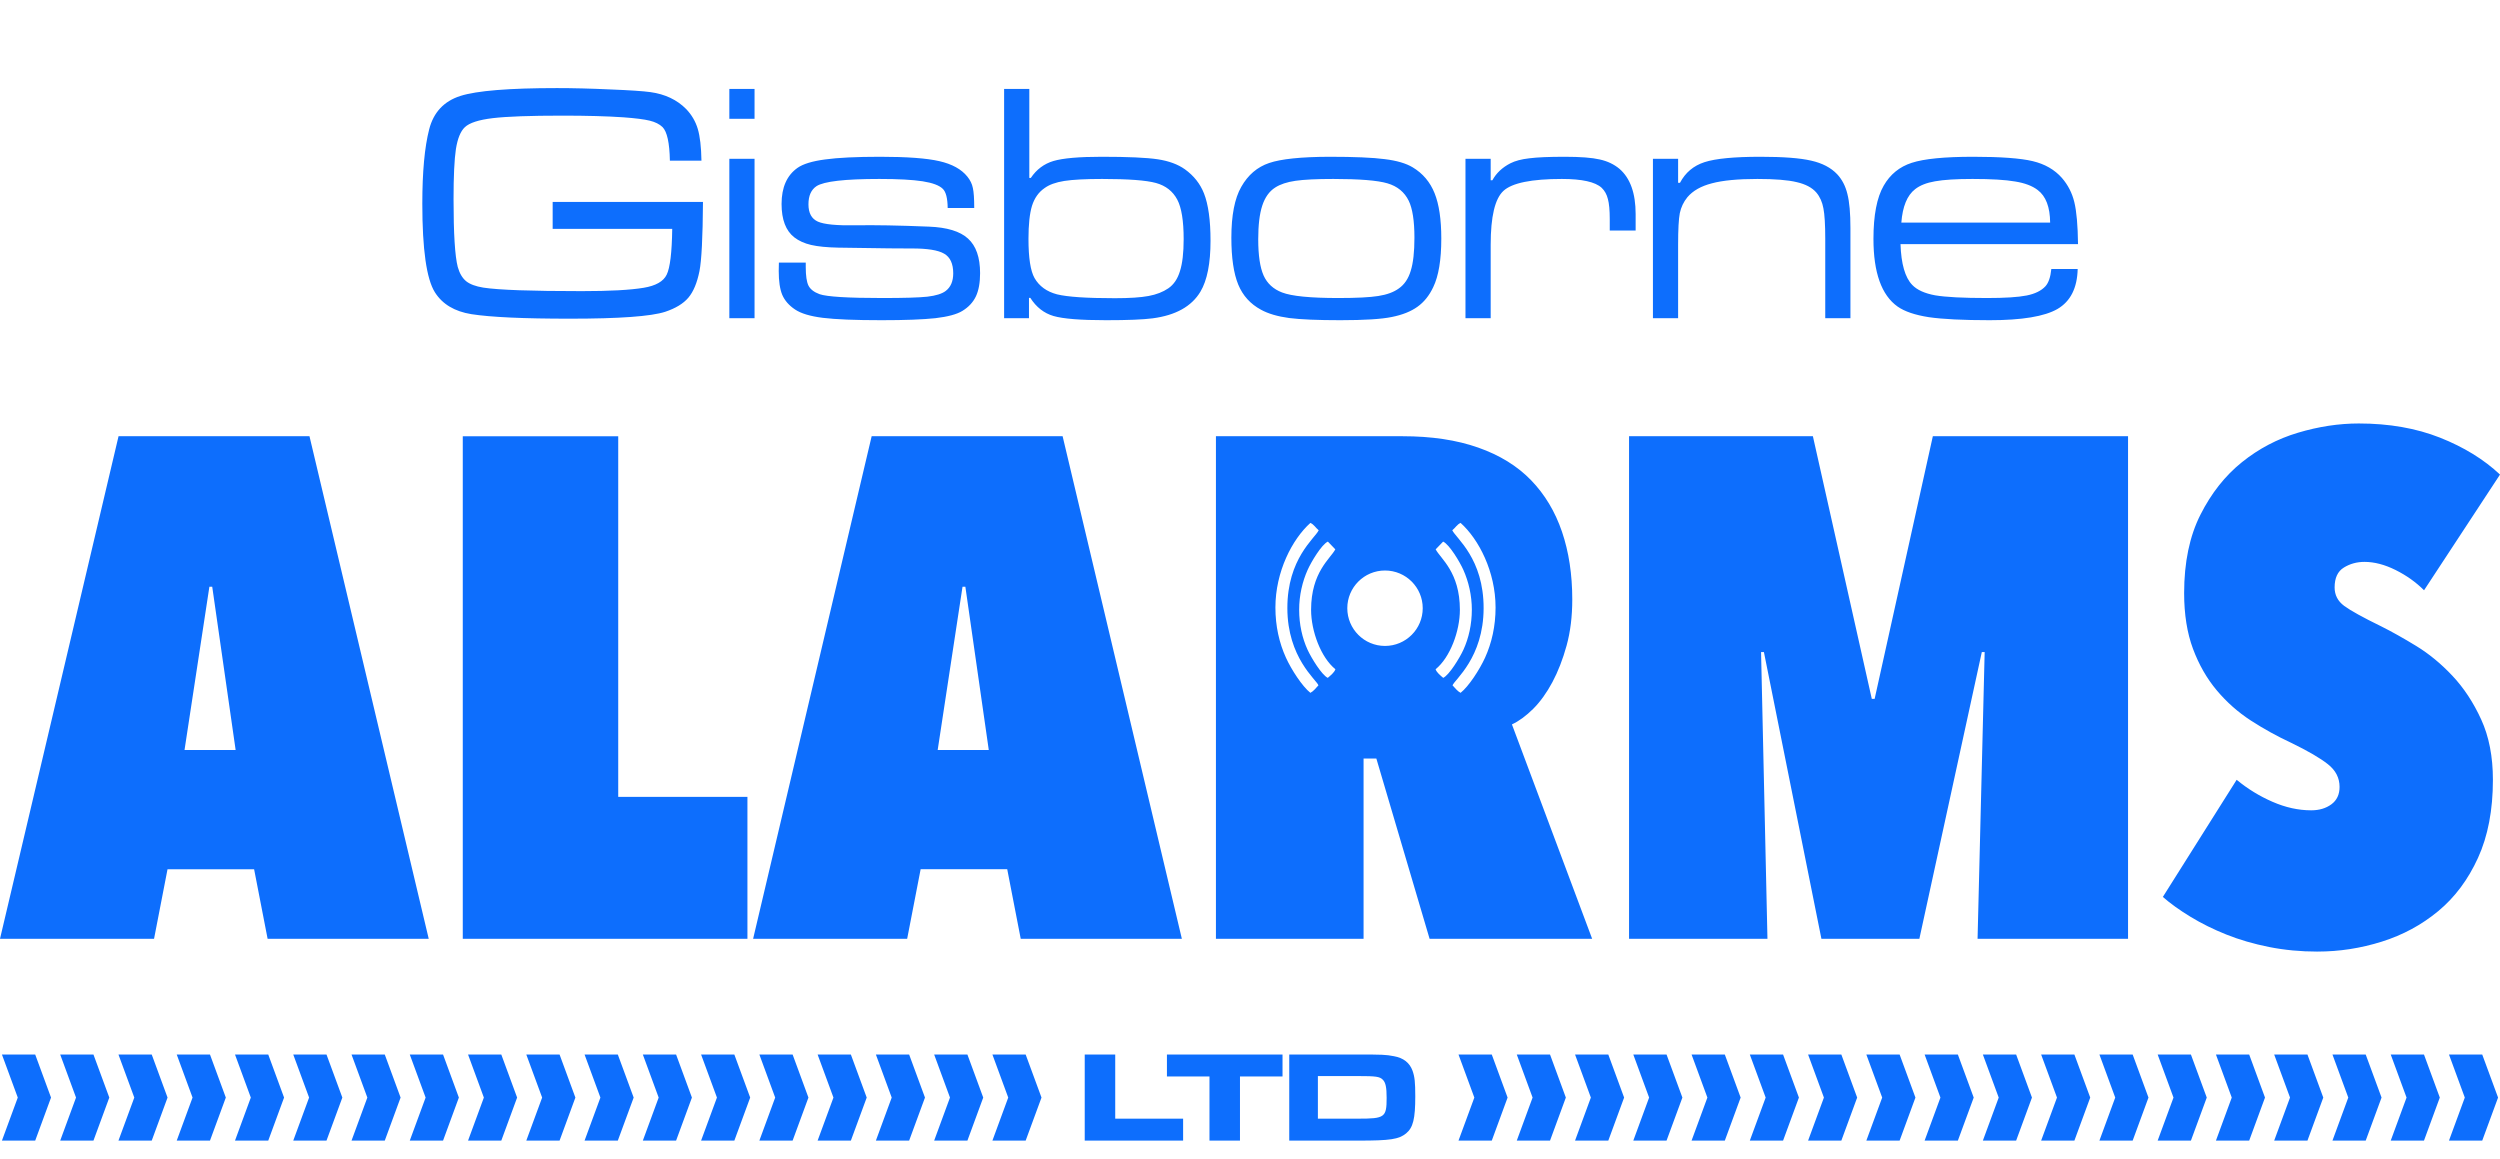 <svg xmlns="http://www.w3.org/2000/svg" width="110" height="51" viewBox="0 0 110 51"><path d="M24.317 8.886H30.931C30.921 10.448 30.869 11.463 30.776 11.931C30.672 12.448 30.509 12.837 30.288 13.098C30.066 13.36 29.726 13.566 29.268 13.719C28.647 13.921 27.25 14.022 25.078 14.022C23.033 14.022 21.587 13.956 20.74 13.823C20.001 13.704 19.466 13.384 19.136 12.862C18.767 12.276 18.582 10.975 18.582 8.96C18.582 7.561 18.683 6.47 18.885 5.686C19.077 4.942 19.533 4.455 20.252 4.223C20.976 3.991 22.395 3.876 24.509 3.876C25.203 3.876 25.982 3.895 26.844 3.935C27.711 3.969 28.302 4.009 28.618 4.053C29.263 4.142 29.788 4.39 30.192 4.799C30.433 5.051 30.603 5.341 30.702 5.671C30.8 6.002 30.854 6.467 30.864 7.068H29.475C29.46 6.285 29.352 5.792 29.15 5.59C29.017 5.462 28.829 5.368 28.588 5.309C28.347 5.25 27.962 5.201 27.435 5.162C26.711 5.112 25.812 5.088 24.738 5.088C23.324 5.088 22.306 5.125 21.686 5.198C21.065 5.272 20.654 5.405 20.452 5.598C20.264 5.775 20.134 6.095 20.06 6.558C19.991 7.016 19.956 7.753 19.956 8.768C19.956 10.28 20.018 11.273 20.141 11.746C20.22 12.027 20.343 12.236 20.511 12.374C20.678 12.507 20.93 12.601 21.265 12.655C21.925 12.758 23.368 12.81 25.595 12.81C26.827 12.81 27.736 12.761 28.322 12.662C28.854 12.574 29.192 12.382 29.334 12.086C29.482 11.786 29.564 11.113 29.578 10.069H24.317V8.886ZM32.091 6.987H33.2V14H32.091V6.987ZM32.091 3.913H33.2V5.228H32.091V3.913ZM34.271 11.554H35.453C35.453 11.652 35.453 11.719 35.453 11.753C35.453 12.133 35.493 12.404 35.572 12.566C35.655 12.729 35.818 12.854 36.059 12.943C36.38 13.056 37.301 13.113 38.823 13.113C39.774 13.113 40.434 13.094 40.804 13.054C41.178 13.01 41.447 12.926 41.609 12.803C41.831 12.635 41.942 12.377 41.942 12.027C41.942 11.603 41.809 11.315 41.543 11.162C41.277 11.005 40.791 10.928 40.087 10.933C39.865 10.938 38.799 10.926 36.887 10.896C36.389 10.886 35.99 10.847 35.69 10.778C35.394 10.709 35.148 10.598 34.951 10.445C34.577 10.155 34.389 9.665 34.389 8.975C34.389 8.246 34.623 7.716 35.091 7.386C35.338 7.213 35.742 7.09 36.303 7.016C36.865 6.938 37.673 6.898 38.727 6.898C39.905 6.898 40.772 6.962 41.328 7.09C41.89 7.218 42.301 7.445 42.563 7.77C42.691 7.928 42.772 8.095 42.806 8.273C42.846 8.445 42.866 8.738 42.866 9.152H41.698C41.693 8.724 41.622 8.443 41.484 8.31C41.331 8.157 41.035 8.046 40.597 7.977C40.158 7.908 39.523 7.874 38.69 7.874C37.173 7.874 36.252 7.98 35.926 8.191C35.69 8.349 35.572 8.615 35.572 8.99C35.572 9.374 35.71 9.628 35.986 9.751C36.261 9.874 36.818 9.928 37.656 9.913C38.483 9.899 39.555 9.918 40.87 9.972C41.668 10.002 42.242 10.177 42.592 10.497C42.947 10.817 43.124 11.325 43.124 12.02C43.124 12.438 43.063 12.778 42.94 13.039C42.816 13.3 42.617 13.515 42.341 13.682C42.099 13.83 41.705 13.936 41.158 14C40.612 14.059 39.821 14.089 38.786 14.089C37.629 14.089 36.769 14.054 36.207 13.985C35.651 13.916 35.242 13.793 34.98 13.616C34.714 13.438 34.527 13.224 34.419 12.973C34.315 12.722 34.264 12.372 34.264 11.923C34.264 11.864 34.266 11.741 34.271 11.554ZM44.181 3.913H45.29V7.829H45.356C45.607 7.455 45.94 7.206 46.354 7.083C46.773 6.96 47.48 6.898 48.475 6.898C49.632 6.898 50.455 6.935 50.943 7.009C51.431 7.083 51.83 7.231 52.14 7.452C52.529 7.733 52.808 8.086 52.975 8.509C53.167 8.997 53.263 9.692 53.263 10.593C53.263 11.588 53.116 12.335 52.82 12.832C52.431 13.483 51.729 13.874 50.714 14.007C50.295 14.062 49.613 14.089 48.667 14.089C47.548 14.089 46.777 14.027 46.354 13.904C45.935 13.781 45.595 13.515 45.334 13.106H45.275V14H44.181V3.913ZM48.497 7.874C47.763 7.874 47.206 7.903 46.827 7.962C46.452 8.021 46.162 8.127 45.955 8.28C45.699 8.457 45.516 8.716 45.408 9.056C45.304 9.396 45.253 9.881 45.253 10.512C45.253 11.345 45.341 11.918 45.519 12.234C45.726 12.593 46.056 12.832 46.509 12.951C46.967 13.064 47.815 13.121 49.051 13.121C49.697 13.121 50.192 13.089 50.536 13.024C50.881 12.96 51.172 12.847 51.408 12.685C51.645 12.522 51.815 12.271 51.918 11.931C52.027 11.591 52.081 11.12 52.081 10.519C52.081 9.716 51.987 9.137 51.8 8.783C51.603 8.413 51.29 8.169 50.862 8.051C50.433 7.933 49.645 7.874 48.497 7.874ZM58.488 6.898C59.592 6.898 60.405 6.933 60.927 7.002C61.454 7.066 61.865 7.186 62.161 7.364C62.604 7.63 62.925 8.009 63.122 8.502C63.319 8.99 63.417 9.655 63.417 10.497C63.417 11.433 63.299 12.145 63.063 12.633C62.89 13.002 62.659 13.291 62.368 13.498C62.082 13.704 61.705 13.855 61.237 13.948C60.784 14.042 60.03 14.089 58.976 14.089C57.981 14.089 57.229 14.057 56.722 13.993C56.215 13.924 55.803 13.803 55.488 13.63C55.02 13.379 54.685 13.01 54.483 12.522C54.281 12.029 54.18 11.342 54.18 10.46C54.18 9.475 54.325 8.728 54.616 8.221C54.911 7.699 55.32 7.349 55.843 7.172C56.365 6.994 57.247 6.903 58.488 6.898ZM58.666 7.874C57.931 7.874 57.377 7.901 57.003 7.955C56.628 8.009 56.33 8.108 56.109 8.251C55.847 8.418 55.658 8.684 55.539 9.049C55.421 9.408 55.362 9.901 55.362 10.527C55.362 11.236 55.441 11.768 55.599 12.123C55.756 12.473 56.027 12.722 56.412 12.869C56.835 13.032 57.66 13.113 58.887 13.113C59.685 13.113 60.272 13.084 60.646 13.024C61.025 12.965 61.326 12.854 61.548 12.692C61.794 12.52 61.969 12.261 62.072 11.916C62.181 11.571 62.235 11.086 62.235 10.46C62.235 9.721 62.151 9.179 61.984 8.834C61.796 8.45 61.484 8.194 61.045 8.066C60.612 7.938 59.818 7.874 58.666 7.874ZM64.481 6.987H65.59V7.933H65.664C65.836 7.617 66.1 7.369 66.455 7.186C66.666 7.078 66.945 7.004 67.29 6.965C67.639 6.92 68.159 6.898 68.849 6.898C69.539 6.898 70.051 6.938 70.386 7.016C70.726 7.09 71.017 7.228 71.258 7.43C71.731 7.839 71.968 8.502 71.968 9.418V10.142H70.829V9.64C70.829 9.251 70.802 8.958 70.748 8.76C70.699 8.558 70.608 8.393 70.475 8.265C70.194 8.004 69.61 7.874 68.723 7.874C67.388 7.874 66.531 8.049 66.152 8.398C65.777 8.743 65.59 9.531 65.59 10.763V14H64.481V6.987ZM72.729 6.987H73.837V8.044H73.919C74.155 7.595 74.515 7.292 74.998 7.135C75.485 6.977 76.306 6.898 77.458 6.898C78.463 6.898 79.207 6.955 79.69 7.068C80.178 7.177 80.56 7.376 80.836 7.667C81.052 7.898 81.203 8.189 81.286 8.539C81.375 8.884 81.419 9.384 81.419 10.039V14H80.311V10.512C80.311 9.886 80.284 9.438 80.23 9.167C80.18 8.891 80.077 8.659 79.919 8.472C79.732 8.255 79.444 8.103 79.055 8.014C78.67 7.92 78.094 7.874 77.325 7.874C76.468 7.874 75.801 7.938 75.323 8.066C74.845 8.189 74.485 8.393 74.244 8.679C74.076 8.886 73.965 9.12 73.911 9.381C73.862 9.637 73.837 10.096 73.837 10.756V14H72.729V6.987ZM90.258 11.835H91.418C91.398 12.672 91.103 13.258 90.531 13.594C89.96 13.924 88.965 14.089 87.546 14.089C86.373 14.089 85.481 14.044 84.871 13.956C84.265 13.862 83.806 13.707 83.496 13.49C82.787 12.988 82.432 11.995 82.432 10.512C82.432 9.472 82.582 8.691 82.883 8.169C83.168 7.672 83.58 7.337 84.117 7.164C84.659 6.987 85.56 6.898 86.822 6.898C88.029 6.898 88.901 6.962 89.438 7.09C89.975 7.218 90.403 7.465 90.724 7.829C90.99 8.135 91.172 8.489 91.27 8.893C91.369 9.297 91.423 9.913 91.433 10.741H83.622C83.651 11.613 83.824 12.212 84.139 12.537C84.351 12.758 84.688 12.911 85.151 12.995C85.62 13.074 86.378 13.113 87.428 13.113C88.221 13.113 88.802 13.076 89.172 13.002C89.541 12.928 89.817 12.793 89.999 12.596C90.137 12.443 90.224 12.189 90.258 11.835ZM90.206 9.795C90.201 9.11 90.019 8.632 89.659 8.361C89.423 8.179 89.09 8.053 88.662 7.985C88.238 7.911 87.615 7.874 86.792 7.874C86.073 7.874 85.523 7.908 85.144 7.977C84.77 8.041 84.477 8.157 84.265 8.324C83.915 8.595 83.713 9.086 83.659 9.795H90.206Z" fill="#0d6efd"/><path fill-rule="evenodd" clip-rule="evenodd" d="M11.181 38.247H7.371L6.778 41.307H0L5.216 19.194H13.617L18.864 41.307H11.775L11.181 38.247ZM56.118 26.731C56.118 27.55 56.287 28.291 56.581 28.937C56.821 29.466 57.3 30.201 57.657 30.485C57.791 30.416 57.891 30.285 58.012 30.155C57.923 29.907 56.649 28.941 56.644 26.764C56.639 24.576 57.858 23.686 58.023 23.332C57.88 23.217 57.817 23.078 57.657 23.008C56.86 23.723 56.118 25.15 56.118 26.731V26.731ZM57.163 26.83C57.163 27.479 57.3 28.079 57.53 28.583C57.699 28.952 58.159 29.702 58.422 29.826C58.534 29.728 58.706 29.599 58.758 29.447C58.12 28.932 57.688 27.77 57.688 26.831C57.689 25.169 58.539 24.582 58.754 24.171L58.426 23.83C58.149 23.959 57.694 24.721 57.535 25.077C57.307 25.587 57.162 26.195 57.163 26.83V26.83ZM65.805 26.731C65.805 27.55 65.636 28.291 65.343 28.937C65.102 29.466 64.624 30.202 64.266 30.485C64.133 30.416 64.033 30.285 63.911 30.155C64.001 29.908 65.274 28.941 65.279 26.764C65.285 24.576 64.066 23.686 63.9 23.332C64.043 23.217 64.107 23.079 64.266 23.008C65.064 23.723 65.805 25.15 65.805 26.731V26.731ZM64.761 26.83C64.76 27.479 64.623 28.079 64.393 28.583C64.225 28.952 63.764 29.702 63.502 29.826C63.389 29.728 63.218 29.599 63.166 29.447C63.803 28.932 64.236 27.77 64.235 26.831C64.234 25.169 63.384 24.582 63.169 24.171L63.498 23.83C63.774 23.959 64.23 24.721 64.389 25.077C64.616 25.587 64.762 26.195 64.761 26.83V26.83ZM8.119 32.999H10.368L9.338 25.816H9.213L8.119 32.999ZM20.362 19.195H27.202V35.061H32.887V41.307H20.362V19.195ZM44.318 38.246H40.508L39.915 41.307H33.137L38.353 19.194H46.755L52.002 41.307H44.912L44.318 38.246ZM41.258 32.999H43.506L42.476 25.816H42.351L41.258 32.999ZM60.559 33.374H59.997V41.307H53.501V19.194H61.715C62.985 19.194 64.094 19.36 65.041 19.694C65.989 20.027 66.764 20.506 67.368 21.13C67.972 21.755 68.425 22.51 68.727 23.395C69.028 24.279 69.18 25.274 69.18 26.377C69.18 27.127 69.096 27.804 68.93 28.407C68.763 29.011 68.555 29.547 68.305 30.016C68.055 30.484 67.774 30.875 67.462 31.187C67.149 31.499 66.837 31.728 66.525 31.874L70.054 41.306H62.902L60.559 33.374ZM87.325 28.69H87.2L84.452 41.307H80.142L77.612 28.69H77.487L77.768 41.307H71.678V19.194H79.767L82.359 30.75H82.484L85.045 19.194H93.634V41.307H87.013L87.325 28.69ZM101.973 41.87C101.224 41.87 100.511 41.802 99.834 41.667C99.157 41.531 98.532 41.349 97.96 41.12C97.387 40.891 96.862 40.631 96.383 40.339C95.904 40.048 95.498 39.756 95.165 39.465L98.413 34.311C98.892 34.707 99.417 35.03 99.99 35.279C100.563 35.529 101.13 35.654 101.692 35.654C102.046 35.654 102.343 35.566 102.582 35.389C102.822 35.212 102.941 34.957 102.941 34.624C102.941 34.228 102.77 33.895 102.426 33.624C102.083 33.353 101.546 33.041 100.818 32.687C100.193 32.396 99.6 32.068 99.037 31.703C98.475 31.339 97.976 30.897 97.538 30.376C97.101 29.855 96.752 29.246 96.492 28.549C96.232 27.851 96.102 27.034 96.102 26.097C96.102 24.744 96.341 23.593 96.82 22.646C97.299 21.698 97.908 20.928 98.647 20.335C99.386 19.741 100.209 19.309 101.114 19.039C102.02 18.768 102.91 18.633 103.785 18.633C105.117 18.633 106.309 18.841 107.361 19.257C108.412 19.674 109.292 20.215 110 20.881L106.658 25.972C106.304 25.618 105.888 25.322 105.409 25.082C104.93 24.843 104.472 24.723 104.035 24.723C103.701 24.723 103.4 24.806 103.129 24.973C102.858 25.139 102.723 25.431 102.723 25.847C102.723 26.18 102.863 26.451 103.144 26.659C103.426 26.867 103.972 27.169 104.784 27.565C105.242 27.794 105.752 28.08 106.315 28.424C106.877 28.767 107.408 29.205 107.907 29.736C108.407 30.267 108.829 30.907 109.172 31.657C109.516 32.406 109.688 33.291 109.688 34.311C109.688 35.644 109.469 36.789 109.032 37.747C108.595 38.705 108.012 39.485 107.283 40.089C106.554 40.693 105.726 41.141 104.8 41.432C103.873 41.724 102.931 41.869 101.973 41.869L101.973 41.87ZM60.94 25.102C61.857 25.102 62.6 25.845 62.6 26.761C62.6 27.678 61.857 28.421 60.94 28.421C60.024 28.421 59.281 27.678 59.281 26.761C59.281 25.845 60.024 25.102 60.94 25.102Z" fill="#0d6efd"/><path fill-rule="evenodd" clip-rule="evenodd" d="M107.755 46.399H109.218L109.915 48.293L109.218 50.187H107.755L108.451 48.293L107.755 46.399ZM105.192 46.399H106.655L107.351 48.293L106.655 50.187H105.192L105.888 48.293L105.192 46.399ZM102.628 46.399H104.091L104.788 48.293L104.091 50.187H102.628L103.324 48.293L102.628 46.399ZM100.064 46.399H101.528L102.224 48.293L101.528 50.187H100.064L100.761 48.293L100.064 46.399ZM97.501 46.399H98.964L99.66 48.293L98.964 50.187H97.501L98.197 48.293L97.501 46.399ZM94.937 46.399H96.4L97.097 48.293L96.4 50.187H94.937L95.634 48.293L94.937 46.399ZM92.374 46.399H93.837L94.533 48.293L93.837 50.187H92.374L93.07 48.293L92.374 46.399ZM89.81 46.399H91.273L91.97 48.293L91.273 50.187H89.81L90.507 48.293L89.81 46.399ZM87.246 46.399H88.71L89.406 48.293L88.71 50.187H87.246L87.943 48.293L87.246 46.399ZM84.683 46.399H86.146L86.843 48.293L86.146 50.187H84.683L85.379 48.293L84.683 46.399ZM82.119 46.399H83.583L84.279 48.293L83.583 50.187H82.119L82.816 48.293L82.119 46.399ZM79.556 46.399H81.019L81.715 48.293L81.019 50.187H79.556L80.252 48.293L79.556 46.399ZM76.992 46.399H78.455L79.152 48.293L78.455 50.187H76.992L77.689 48.293L76.992 46.399ZM74.429 46.399H75.892L76.588 48.293L75.892 50.187H74.429L75.125 48.293L74.429 46.399ZM71.865 46.399H73.328L74.025 48.293L73.328 50.187H71.865L72.561 48.293L71.865 46.399ZM69.302 46.399H70.765L71.461 48.293L70.765 50.187H69.302L69.998 48.293L69.302 46.399ZM66.738 46.399H68.201L68.897 48.293L68.201 50.187H66.738L67.434 48.293L66.738 46.399ZM64.174 46.399H65.638L66.334 48.293L65.638 50.187H64.174L64.871 48.293L64.174 46.399ZM43.666 46.399H45.129L45.826 48.293L45.129 50.187H43.666L44.362 48.293L43.666 46.399ZM41.103 46.399H42.566L43.262 48.293L42.566 50.187H41.103L41.799 48.293L41.103 46.399ZM38.539 46.399H40.002L40.699 48.293L40.002 50.187H38.539L39.235 48.293L38.539 46.399ZM35.975 46.399H37.438L38.135 48.293L37.438 50.187H35.975L36.672 48.293L35.975 46.399ZM33.412 46.399H34.875L35.571 48.293L34.875 50.187H33.412L34.108 48.293L33.412 46.399ZM30.848 46.399H32.311L33.008 48.293L32.311 50.187H30.848L31.545 48.293L30.848 46.399ZM28.285 46.399H29.748L30.444 48.293L29.748 50.187H28.285L28.981 48.293L28.285 46.399ZM25.721 46.399H27.184L27.881 48.293L27.184 50.187H25.721L26.418 48.293L25.721 46.399ZM23.157 46.399H24.621L25.317 48.293L24.621 50.187H23.157L23.854 48.293L23.157 46.399ZM20.594 46.399H22.057L22.753 48.293L22.057 50.187H20.594L21.29 48.293L20.594 46.399ZM18.03 46.399H19.494L20.19 48.293L19.494 50.187H18.03L18.727 48.293L18.03 46.399ZM15.467 46.399H16.93L17.626 48.293L16.93 50.187H15.467L16.163 48.293L15.467 46.399ZM12.903 46.399H14.366L15.063 48.293L14.366 50.187H12.903L13.6 48.293L12.903 46.399ZM10.34 46.399H11.803L12.499 48.293L11.803 50.187H10.34L11.036 48.293L10.34 46.399ZM7.776 46.399H9.239L9.936 48.293L9.239 50.187H7.776L8.472 48.293L7.776 46.399ZM5.212 46.399H6.676L7.372 48.293L6.676 50.187H5.212L5.909 48.293L5.212 46.399ZM2.649 46.399H4.112L4.809 48.293L4.112 50.187H2.649L3.345 48.293L2.649 46.399ZM0.085 46.399H1.549L2.245 48.293L1.549 50.187H0.085L0.782 48.293L0.085 46.399ZM57.987 49.222V47.347H59.758C60.539 47.347 60.709 47.37 60.842 47.506C60.968 47.631 61.012 47.841 61.012 48.307C61.012 49.165 60.93 49.221 59.77 49.221L57.987 49.222ZM56.727 50.187H59.758C61.176 50.187 61.548 50.13 61.869 49.869C62.178 49.613 62.272 49.227 62.272 48.239C62.272 47.62 62.247 47.381 62.152 47.114C62.026 46.762 61.749 46.546 61.333 46.473C60.974 46.404 60.829 46.399 59.758 46.399H56.727L56.727 50.187ZM51.345 46.399V47.364H53.217V50.187H54.559V47.364H56.431V46.399H51.345ZM47.728 46.399V50.187H52.057V49.222H49.07V46.399L47.728 46.399Z" fill="#0d6efd"/></svg>
